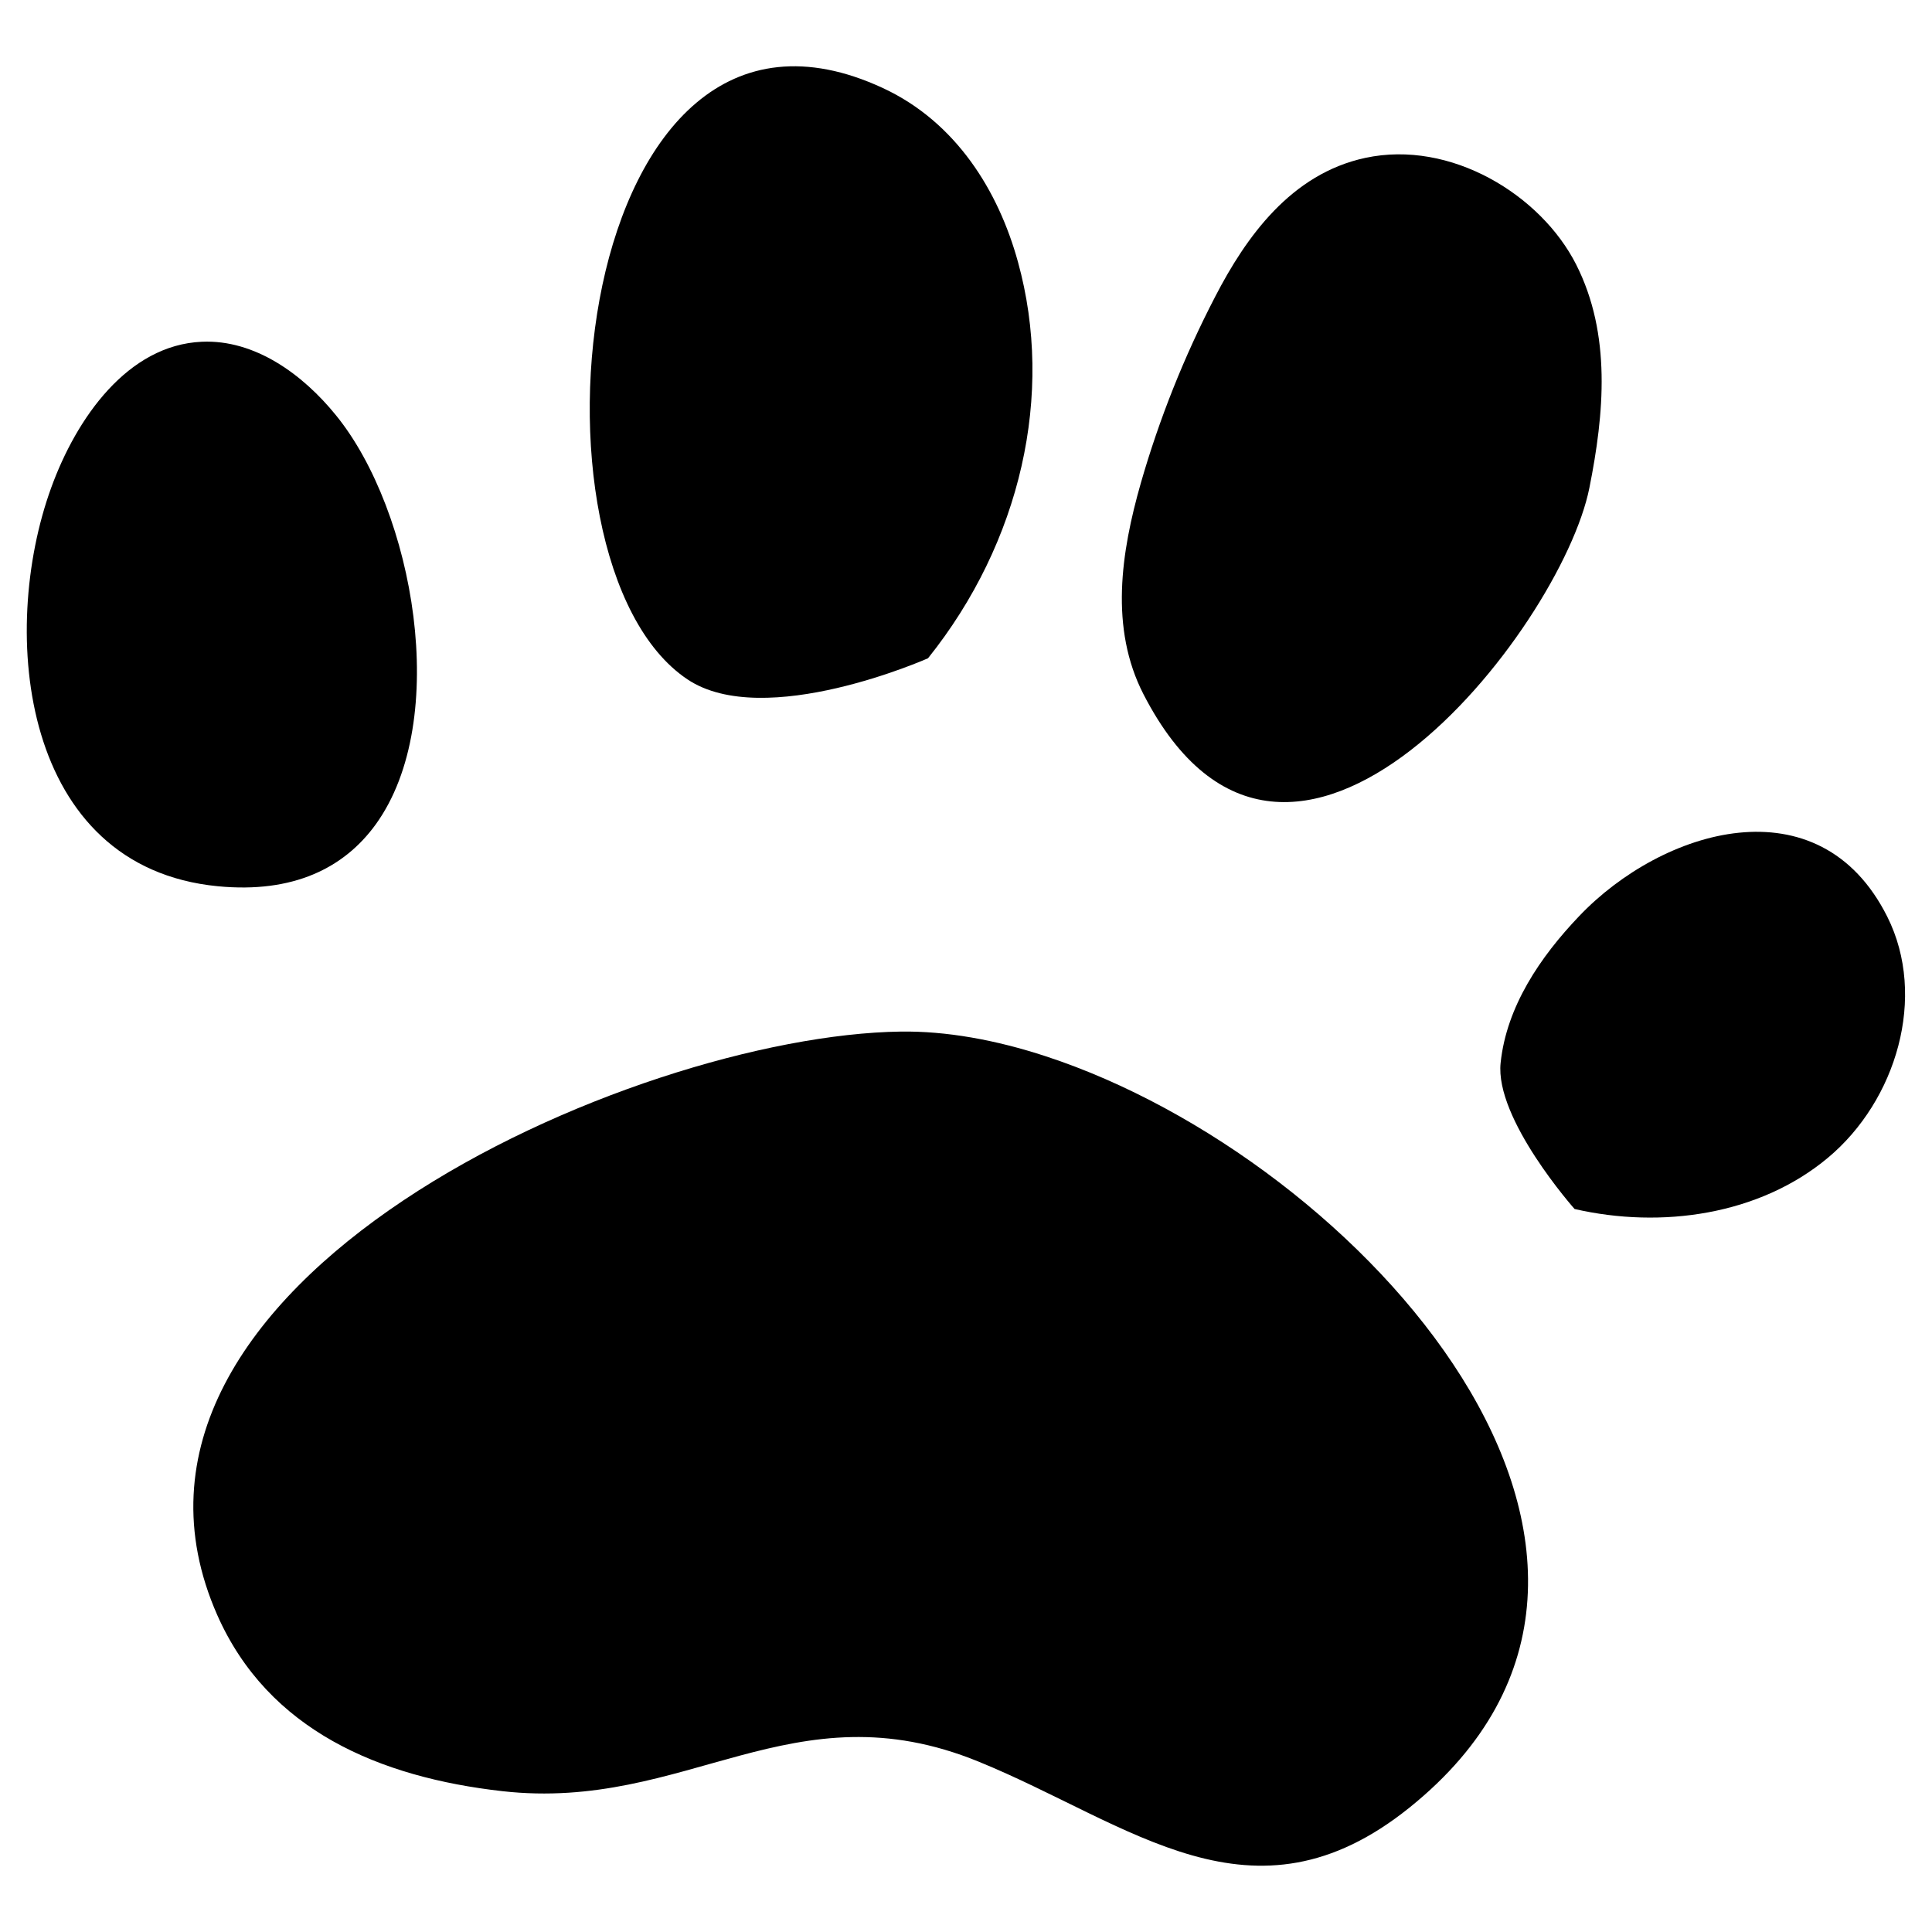 <svg width="18" height="18" viewBox="0 0 18 18" fill="currentColor" xmlns="http://www.w3.org/2000/svg">
    <path d="M9.746 9.842C12.676 10.802 16.013 14.523 13.133 16.84C11.667 18.02 10.536 16.992 9.118 16.413C7.382 15.704 6.399 16.881 4.681 16.688C3.536 16.559 2.5 16.121 2.025 15.049C0.658 11.955 5.896 9.646 8.391 9.611C8.814 9.605 9.274 9.687 9.746 9.842Z" fill="currentColor"/>
    <path d="M14.67 11.264C15.48 11.45 16.392 11.32 17.03 10.787C17.669 10.254 17.956 9.286 17.584 8.542C16.949 7.272 15.484 7.725 14.713 8.535C14.35 8.915 14.036 9.378 13.981 9.902C13.925 10.425 14.67 11.264 14.67 11.264Z" fill="currentColor"/>
    <path d="M14.808 4.545C14.946 3.854 15.014 3.116 14.685 2.465C14.356 1.815 13.515 1.3 12.72 1.471C12.028 1.62 11.609 2.207 11.321 2.765C11.031 3.324 10.8 3.905 10.629 4.5C10.444 5.147 10.337 5.853 10.654 6.469C12.011 9.105 14.544 5.867 14.808 4.545Z" fill="currentColor"/>
    <path d="M8.646 6.133C9.511 5.053 9.825 3.672 9.484 2.44C9.303 1.782 8.91 1.139 8.227 0.821C5.326 -0.528 4.763 5.229 6.404 6.329C7.122 6.81 8.646 6.133 8.646 6.133Z" fill="currentColor"/>
    <path d="M3.499 7.683C4.208 6.705 3.853 4.758 3.131 3.87C2.821 3.487 2.374 3.162 1.881 3.184C1.19 3.214 0.713 3.893 0.477 4.544C-0.015 5.897 0.2 8.08 2.03 8.257C2.733 8.325 3.206 8.086 3.499 7.683Z" fill="currentColor"/>
</svg>
